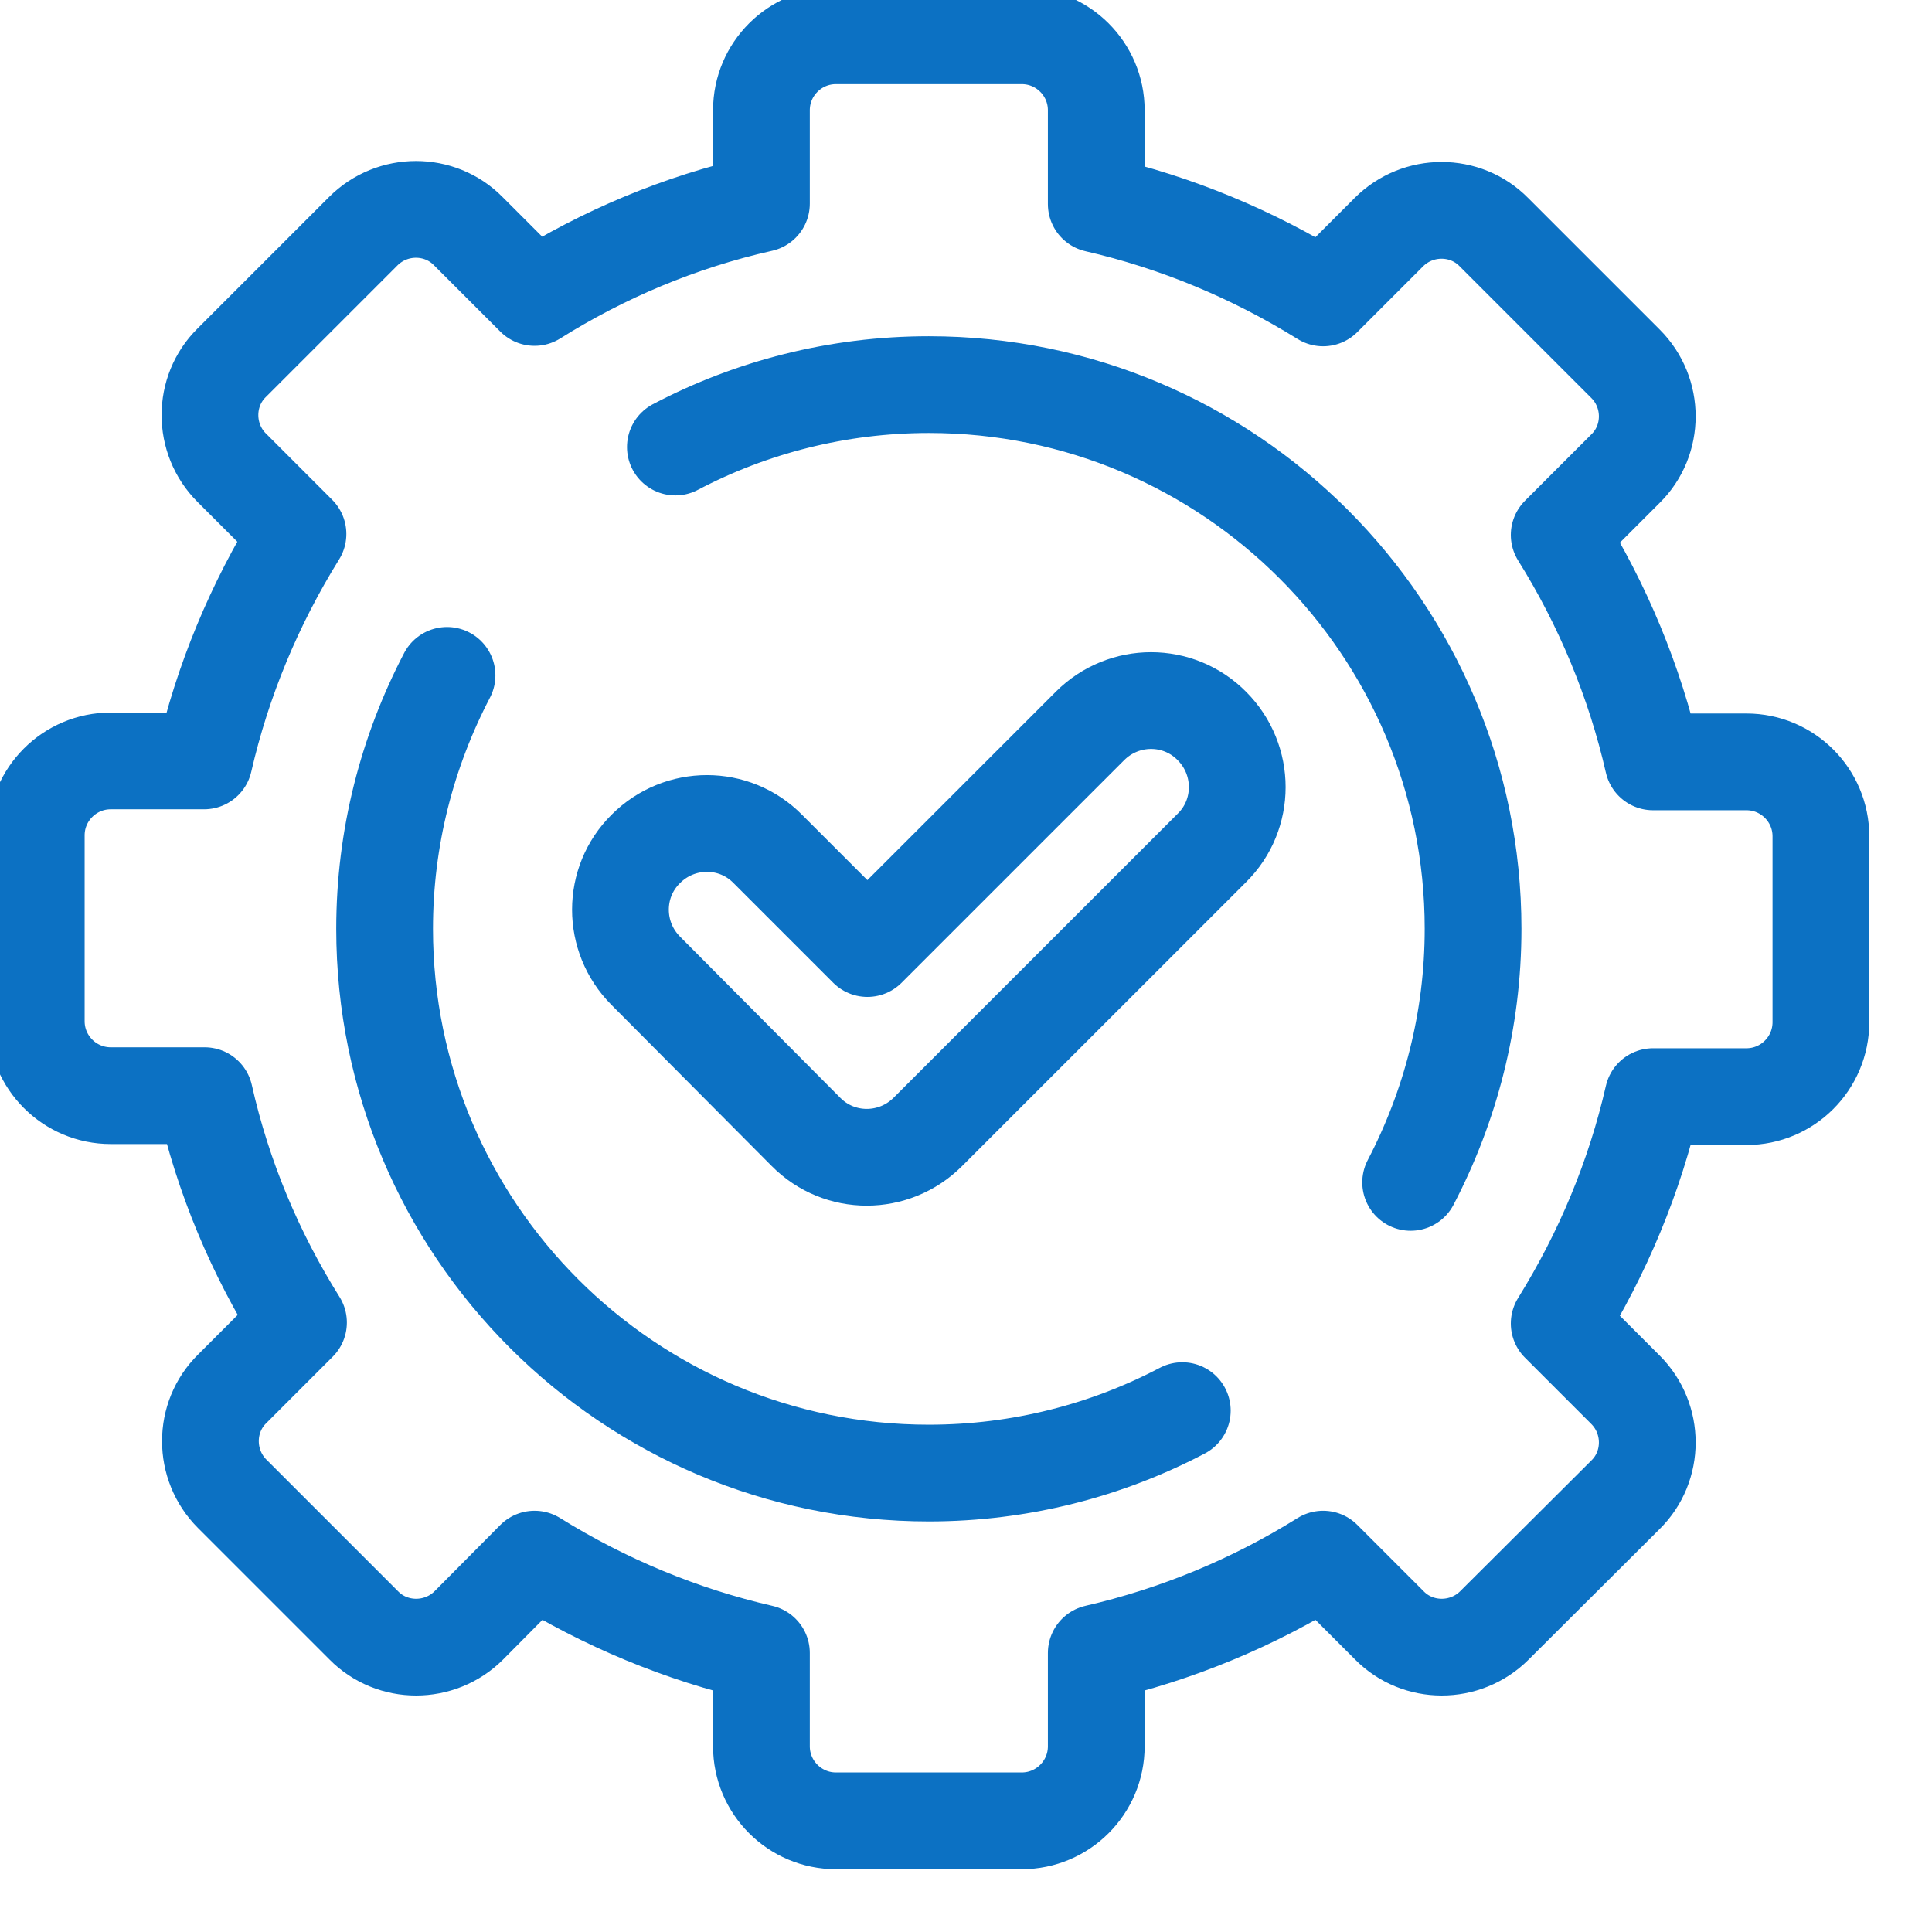 <svg width="26" height="26" viewBox="0 0 26 26" fill="none" xmlns="http://www.w3.org/2000/svg">
<path d="M14.753 2.746C15.833 2.994 16.862 3.423 17.806 4.009L18.691 3.124C19.082 2.733 19.72 2.733 20.104 3.124L21.875 4.895C22.266 5.285 22.266 5.923 21.875 6.307L20.983 7.199C21.569 8.137 21.999 9.172 22.246 10.253H23.503C24.056 10.253 24.505 10.702 24.505 11.255V13.755C24.505 14.309 24.056 14.758 23.503 14.758H22.246C21.999 15.839 21.569 16.867 20.983 17.811L21.875 18.703C22.266 19.094 22.266 19.732 21.875 20.116L20.111 21.874C19.72 22.264 19.082 22.264 18.698 21.874L17.806 20.982C16.868 21.568 15.833 21.997 14.753 22.245V23.501C14.753 24.055 14.303 24.504 13.75 24.504H11.25C10.697 24.504 10.247 24.055 10.247 23.501V22.245C9.167 21.997 8.138 21.568 7.194 20.982L6.309 21.874C5.918 22.264 5.28 22.264 4.896 21.874L3.125 20.103C2.734 19.712 2.734 19.074 3.125 18.69L4.017 17.798C3.437 16.874 3.001 15.845 2.754 14.745H1.491C0.937 14.745 0.488 14.296 0.488 13.742V11.242C0.488 10.689 0.937 10.24 1.491 10.24H2.747C2.995 9.159 3.424 8.13 4.01 7.186L3.118 6.294C2.728 5.904 2.728 5.266 3.118 4.882L4.889 3.111C5.28 2.72 5.918 2.72 6.302 3.111L7.194 4.003C8.118 3.423 9.147 2.987 10.247 2.74V1.483C10.247 0.93 10.697 0.481 11.25 0.481H13.75C14.303 0.481 14.753 0.93 14.753 1.483V2.746Z" stroke="#0C71C3" stroke-width="1.302" stroke-miterlimit="22.926" stroke-linecap="round" stroke-linejoin="round"/>
<path d="M15.911 18.984C14.896 19.518 13.73 19.824 12.5 19.824C8.457 19.824 5.176 16.543 5.176 12.5C5.176 11.27 5.482 10.111 6.016 9.089M9.089 6.016C10.104 5.482 11.27 5.176 12.5 5.176C16.543 5.176 19.824 8.457 19.824 12.5C19.824 13.73 19.518 14.889 18.984 15.912" stroke="#0C71C3" stroke-width="1.302" stroke-miterlimit="22.926" stroke-linecap="round" stroke-linejoin="round"/>
<path d="M8.691 13.065C8.236 12.609 8.236 11.873 8.691 11.424C9.147 10.968 9.883 10.968 10.332 11.424L11.673 12.765L14.668 9.77C15.124 9.314 15.859 9.314 16.309 9.77C16.764 10.226 16.764 10.962 16.309 11.411L12.487 15.232C12.031 15.688 11.296 15.688 10.846 15.232L8.691 13.065Z" stroke="#0C71C3" stroke-width="1.302" stroke-miterlimit="22.926" stroke-linecap="round" stroke-linejoin="round"/>
</svg>
